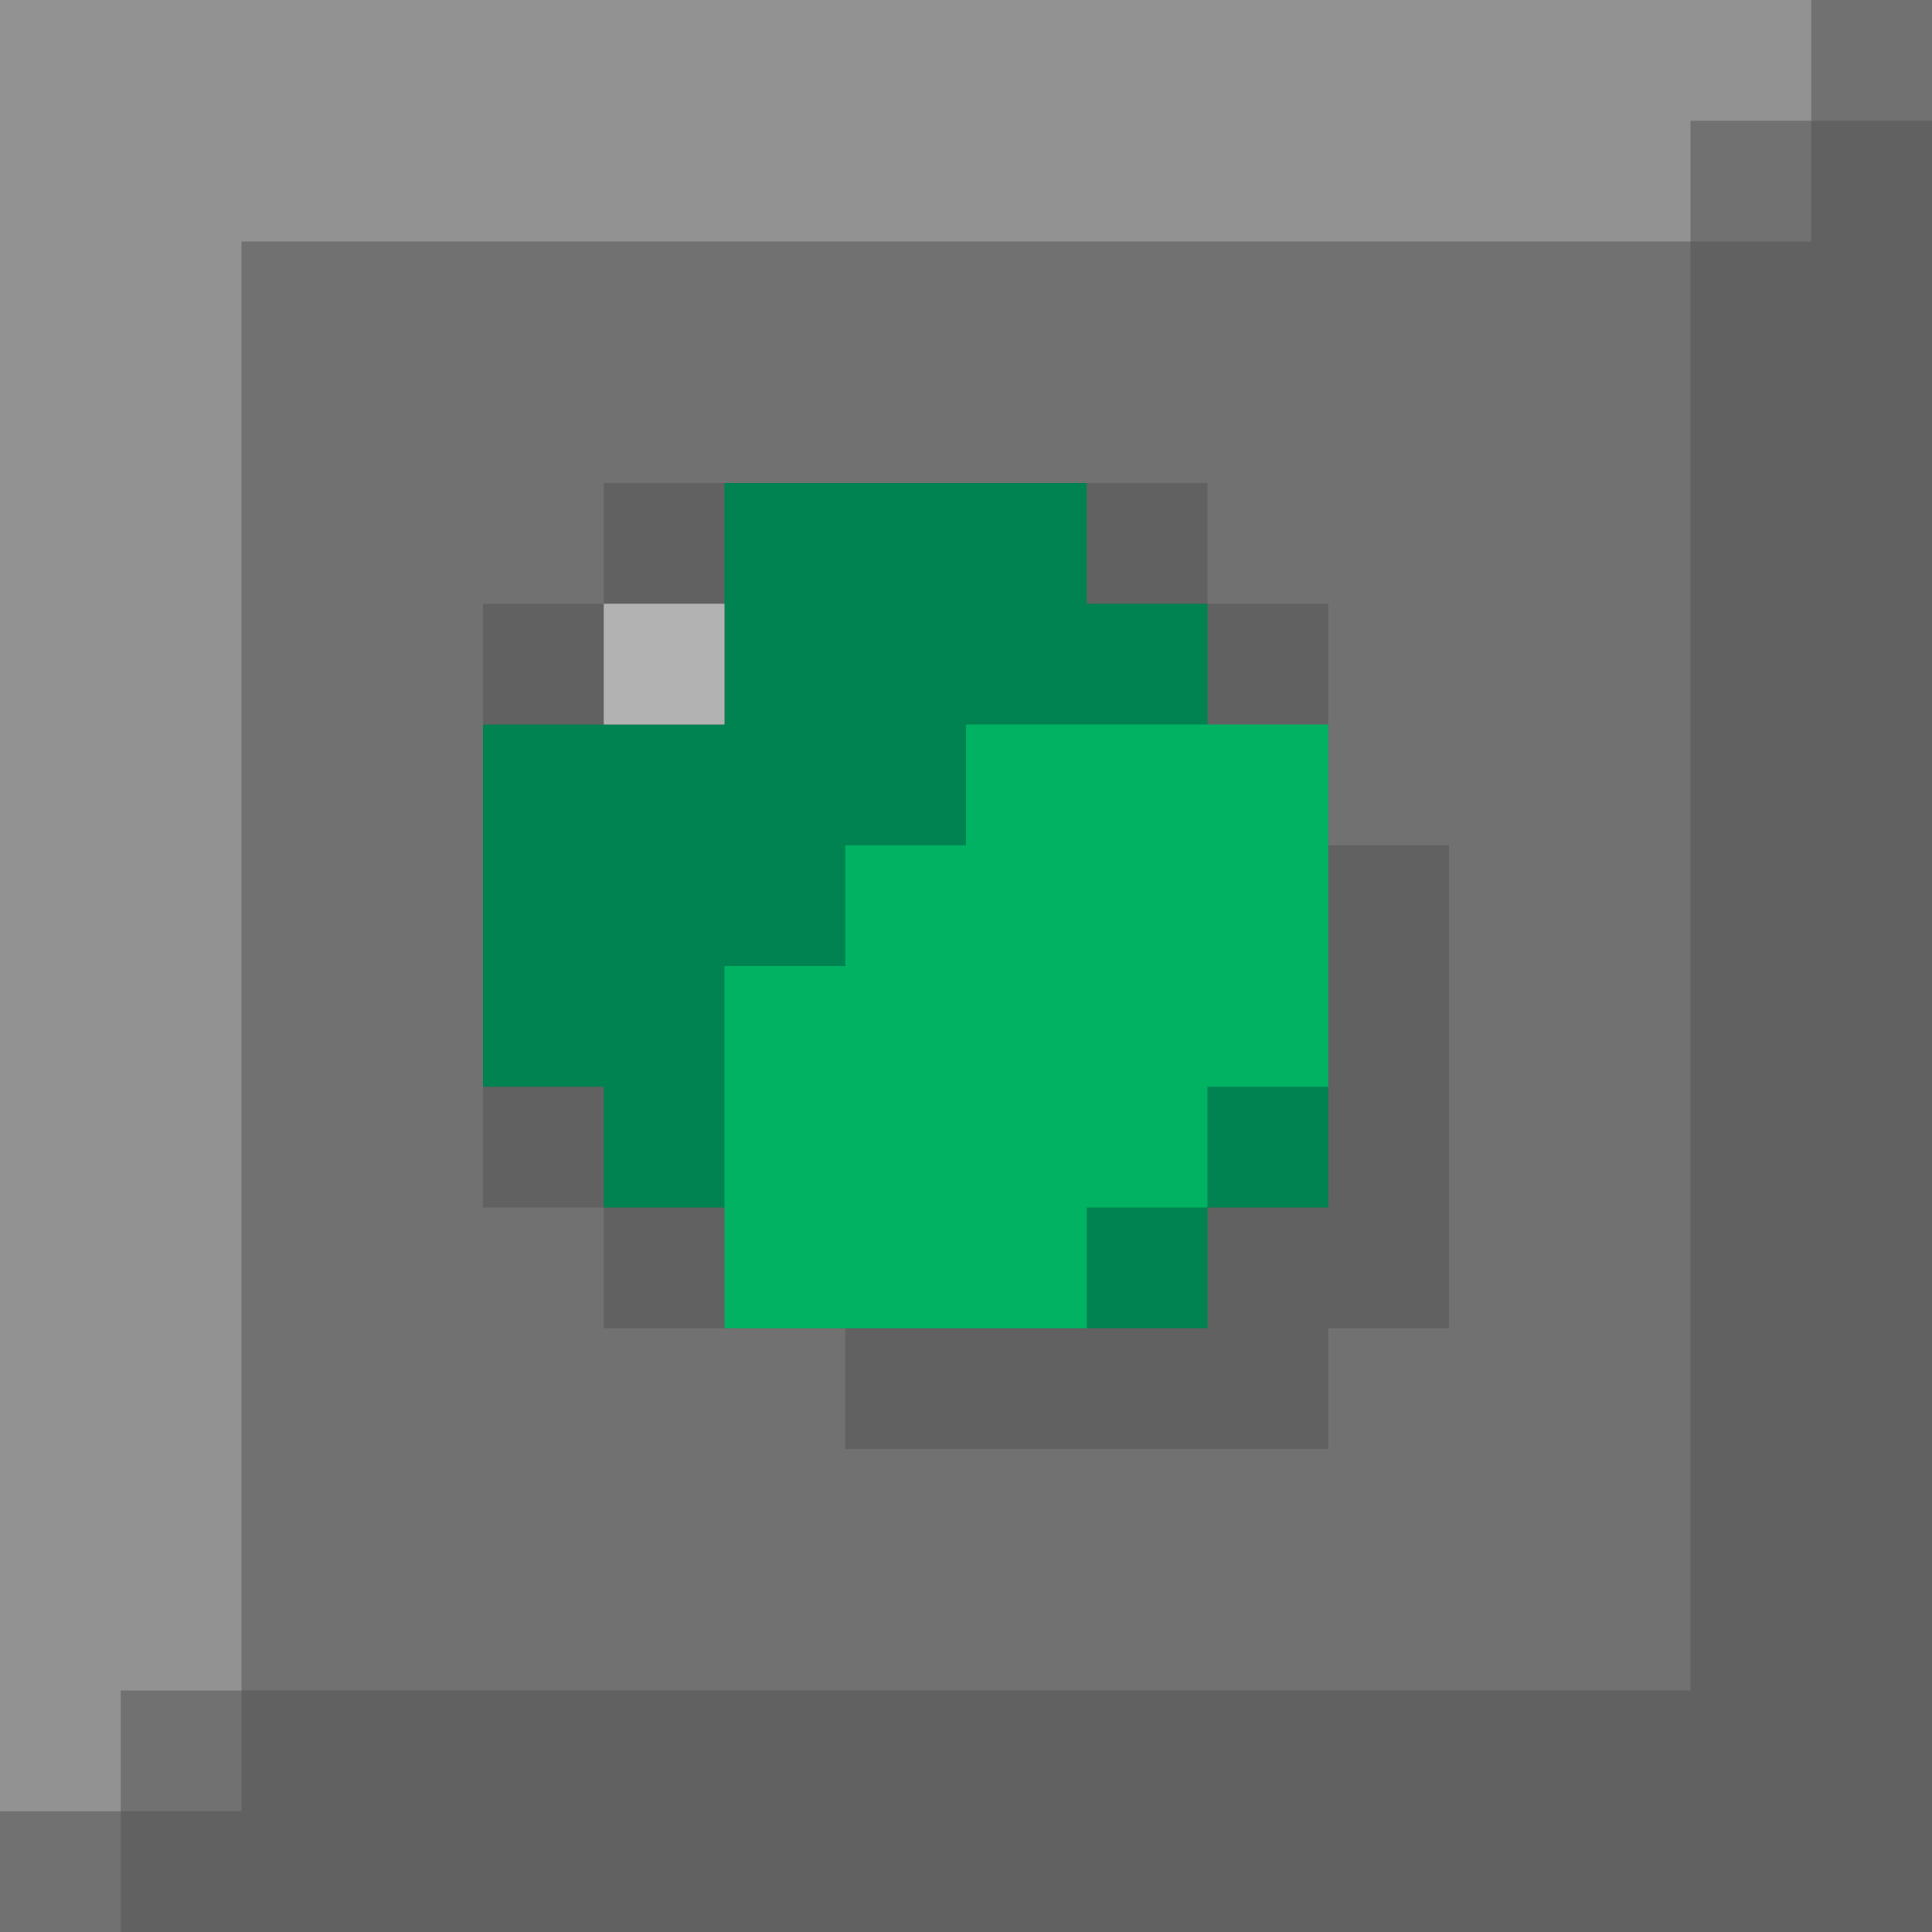 <svg
    width="16"
    height="16"
    viewBox="0 0 16 16"
    xmlns="http://www.w3.org/2000/svg"
>
  <path fill="#717171" d="M0,0h16v16h-16z"/>
  <path fill="#616161" d="M1,15h1v-1h12v-12h1v-1h1v15h-15 M5,4h5v1h1v2h1v4h-1v1h-4v-1h-2v-1h-1v-5h1z"/>
  <path fill="#929292" d="M0,0h15v1h-1v1h-12v12h-1v1h-1z"/>
  <path fill="#008251" d="M6,4h3v1h1v1l1,3v1h-1v1h-1l-3,-1h-1v-1h-1v-3h2z"/>
  <path fill="#00B261" d="M8,6h3v3h-1v1h-1v1h-3v-3h1v-1h1z"/>
  <path fill="#B2B2B2" d="M5,5h1v1h-1z"/>
</svg>
